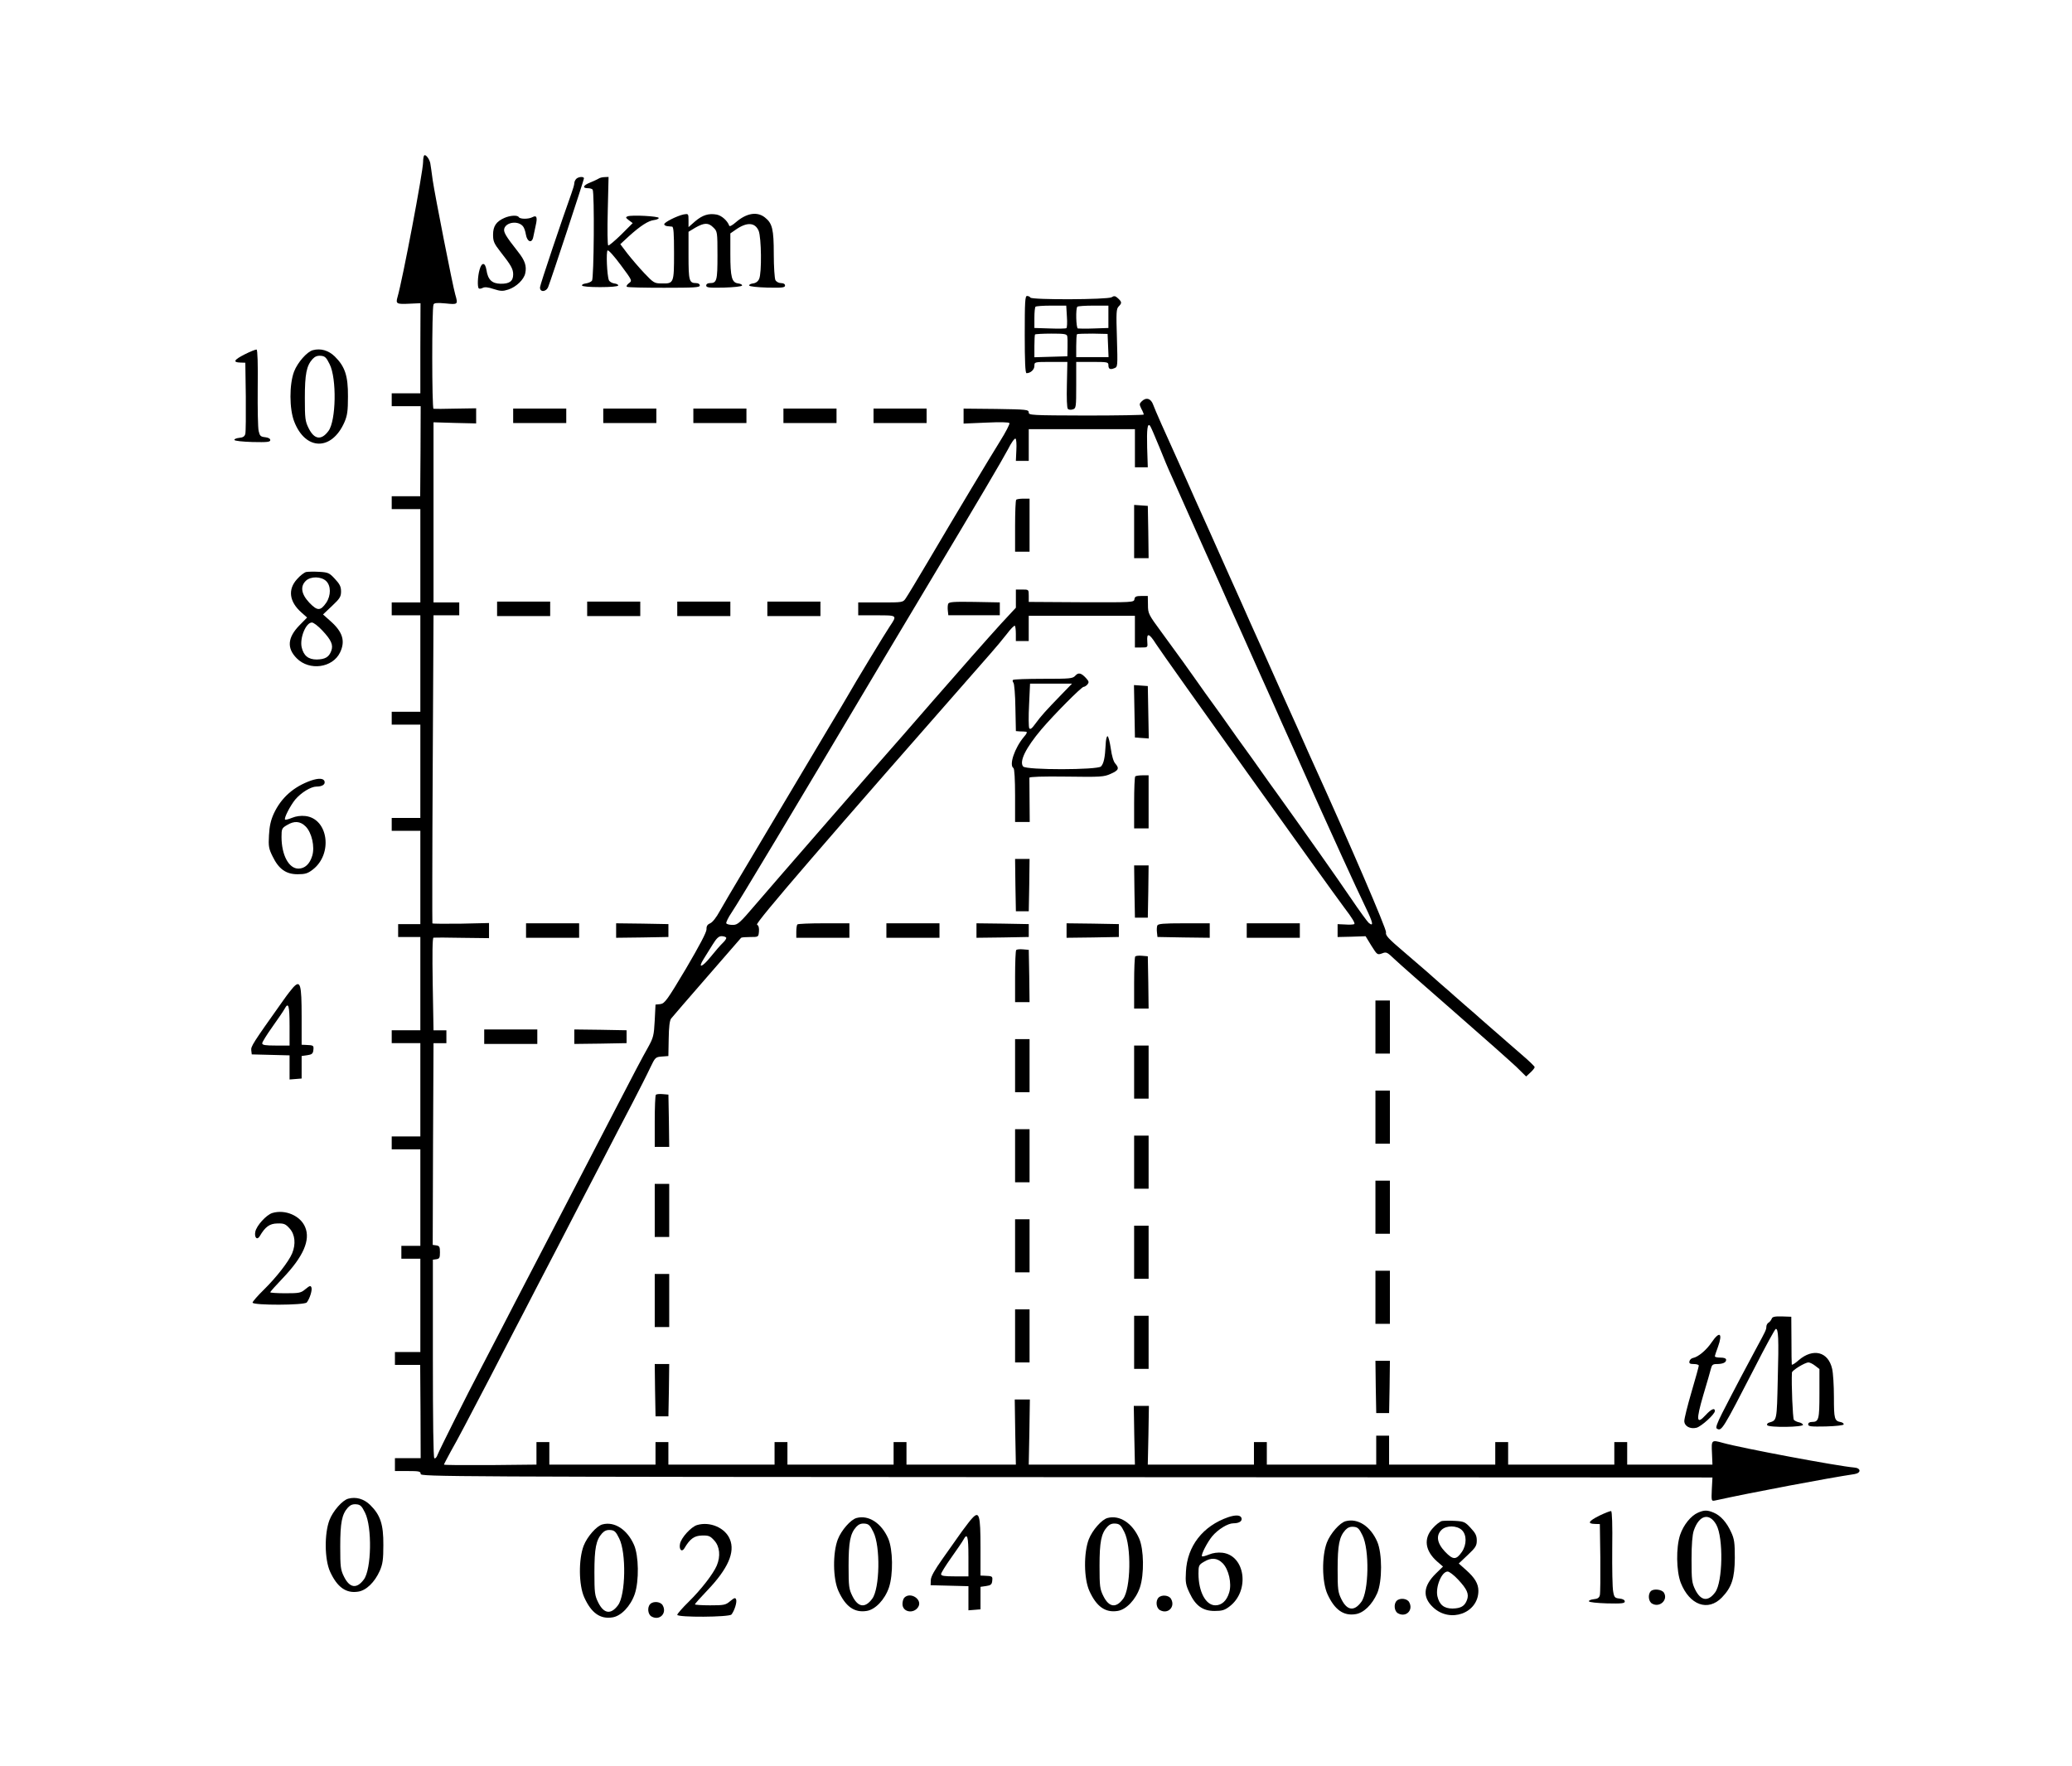 <?xml version="1.0" standalone="no"?>
<!DOCTYPE svg PUBLIC "-//W3C//DTD SVG 20010904//EN"
 "http://www.w3.org/TR/2001/REC-SVG-20010904/DTD/svg10.dtd">
<svg version="1.0" xmlns="http://www.w3.org/2000/svg"
 width="1288pt" height="1098pt" viewBox="0 0 1288 1098"
 preserveAspectRatio="xMidYMid meet">
<g transform="translate(0,1098) scale(0.1,-0.1)"
fill="#000000" stroke="none">
<path d="M2637 10014 c-4 -4 -7 -23 -7 -42 0 -58 -128 -734 -159 -839 -12 -42
-6 -45 76 -41 l67 3 -1 -280 0 -280 -89 0 -89 0 0 -40 0 -40 90 0 90 0 -1
-280 -2 -280 -88 0 -89 0 0 -40 0 -40 89 0 89 0 0 -290 0 -290 -89 0 -89 0 0
-40 0 -40 89 0 89 0 0 -300 0 -300 -89 0 -89 0 0 -40 0 -40 89 0 89 0 0 -290
0 -290 -89 0 -89 0 0 -40 0 -40 89 0 89 0 0 -290 0 -290 -69 0 -69 0 0 -40 0
-40 69 0 69 0 0 -290 0 -290 -89 0 -89 0 0 -40 0 -40 89 0 89 0 0 -290 0 -290
-89 0 -89 0 0 -40 0 -40 89 0 89 0 0 -300 0 -300 -59 0 -59 0 0 -40 0 -40 59
0 59 0 0 -290 0 -290 -79 0 -79 0 0 -40 0 -40 79 0 78 0 2 -290 1 -290 -80 0
-80 0 0 -40 0 -40 80 0 c70 0 80 -2 80 -18 0 -17 150 -18 4015 -20 l4015 -2
-4 -74 c-3 -73 -3 -74 21 -69 227 50 699 139 866 164 43 7 41 38 -3 41 -98 8
-697 120 -815 153 -71 20 -72 18 -68 -62 l3 -73 -265 0 -265 0 0 70 0 70 -40
0 -40 0 0 -70 0 -70 -330 0 -330 0 0 70 0 70 -40 0 -40 0 0 -70 0 -70 -330 0
-330 0 0 90 0 90 -40 0 -40 0 0 -90 0 -90 -340 0 -340 0 0 70 0 70 -40 0 -40
0 0 -70 0 -70 -330 0 -330 0 4 183 3 182 -47 0 -47 0 3 -182 4 -183 -330 0
-330 0 4 203 3 202 -47 0 -47 0 3 -202 4 -203 -340 0 -340 0 0 70 0 70 -40 0
-40 0 0 -70 0 -70 -330 0 -330 0 0 70 0 70 -40 0 -40 0 0 -70 0 -70 -330 0
-330 0 0 70 0 70 -40 0 -40 0 0 -70 0 -70 -330 0 -330 0 0 70 0 70 -40 0 -40
0 0 -70 0 -70 -287 -3 c-159 -1 -288 0 -288 3 0 3 20 40 43 83 43 75 102 188
246 464 39 76 103 199 141 273 39 74 102 196 140 270 39 74 101 195 139 267
38 73 94 181 124 240 31 59 101 194 156 300 55 106 136 263 181 348 44 85 95
185 112 222 31 65 33 67 73 70 l40 3 2 108 c1 73 6 113 15 125 7 9 107 125
222 257 115 132 211 242 213 245 3 3 28 5 56 5 52 0 52 0 55 34 2 23 -2 37
-12 43 -14 8 435 528 1453 1687 31 35 76 89 100 120 23 31 46 54 50 51 3 -3 6
-25 6 -50 l0 -45 40 0 40 0 0 79 0 78 330 0 330 0 0 -99 0 -98 40 0 c40 0 40
0 37 36 -5 58 12 53 54 -14 48 -75 1067 -1501 1171 -1640 49 -64 70 -99 61
-102 -7 -3 -33 -4 -58 -2 l-45 2 0 -40 0 -40 87 2 87 3 36 -59 c36 -57 37 -58
66 -48 27 11 32 8 76 -34 27 -26 194 -173 373 -329 179 -156 352 -310 386
-342 l61 -60 27 25 c14 13 26 28 26 33 0 5 -37 41 -82 79 -45 39 -86 75 -92
80 -6 6 -45 39 -86 75 -41 36 -77 67 -80 70 -3 3 -39 35 -80 70 -41 36 -77 67
-80 70 -3 3 -39 35 -80 70 -41 36 -83 73 -95 84 -11 10 -73 63 -137 118 -99
84 -117 104 -112 122 4 19 -224 549 -459 1066 -14 30 -34 76 -46 103 -11 26
-31 68 -42 95 -12 26 -32 72 -46 102 -14 30 -60 134 -103 230 -43 96 -89 200
-103 230 -14 30 -34 75 -45 100 -46 105 -66 148 -89 200 -14 30 -60 134 -103
230 -43 96 -89 200 -103 230 -14 30 -34 75 -45 100 -46 105 -66 148 -89 200
-108 238 -162 360 -174 393 -14 41 -45 50 -73 21 -14 -14 -14 -18 -1 -45 9
-16 15 -32 15 -36 0 -3 -161 -6 -358 -6 -341 1 -357 2 -357 19 0 18 -13 19
-203 22 l-202 2 0 -46 0 -47 140 6 c87 4 141 3 145 -3 3 -6 -23 -56 -58 -112
-69 -111 -263 -434 -451 -753 -65 -110 -126 -211 -136 -225 -17 -25 -19 -25
-156 -25 l-139 0 0 -40 0 -40 115 0 c129 0 128 1 81 -69 -26 -38 -223 -363
-261 -431 -9 -16 -64 -109 -122 -205 -57 -96 -178 -299 -268 -450 -90 -151
-209 -351 -265 -445 -56 -93 -119 -201 -140 -238 -22 -41 -47 -72 -61 -77 -16
-7 -23 -17 -22 -37 0 -19 -43 -100 -128 -245 -118 -198 -132 -216 -159 -220
l-30 -3 -5 -100 c-5 -92 -8 -105 -41 -165 -38 -67 -90 -166 -224 -425 -114
-220 -209 -404 -280 -540 -34 -66 -95 -183 -135 -260 -40 -77 -98 -189 -130
-250 -31 -60 -97 -186 -145 -280 -48 -93 -109 -210 -135 -260 -71 -134 -248
-488 -260 -519 -5 -15 -14 -25 -20 -21 -6 4 -9 234 -9 620 l0 614 22 3 c19 3
22 9 22 43 0 34 -3 40 -23 43 l-22 3 2 627 3 627 40 0 40 0 0 40 0 40 -40 0
-40 0 -5 288 c-3 187 -2 287 5 288 6 1 85 1 178 -1 l167 -2 0 47 0 47 -174 -4
c-96 -1 -176 -1 -178 2 -1 3 -1 435 2 960 l5 955 80 0 80 0 0 40 0 40 -80 0
-80 0 0 560 0 560 133 -4 132 -3 0 47 0 47 -127 -2 c-71 -2 -132 -2 -138 -1
-10 1 -11 622 0 648 3 10 22 12 75 7 78 -8 78 -7 60 56 -16 55 -126 615 -140
710 -6 47 -13 94 -15 105 -5 27 -29 58 -38 49z m4568 -1809 c26 -66 61 -149
78 -185 16 -36 73 -164 127 -285 54 -121 109 -245 123 -275 14 -30 34 -75 45
-100 46 -105 66 -148 89 -200 14 -30 60 -134 103 -230 43 -96 89 -200 103
-230 23 -52 43 -95 89 -200 11 -25 31 -70 45 -100 14 -30 60 -134 103 -230 43
-96 89 -200 103 -230 14 -30 71 -156 127 -280 56 -124 124 -269 150 -323 45
-93 51 -121 18 -94 -8 7 -58 75 -110 152 -93 137 -281 403 -458 650 -25 34
-70 97 -100 140 -30 43 -75 106 -100 140 -25 34 -70 97 -100 140 -30 43 -75
106 -100 140 -25 34 -70 97 -100 140 -61 87 -98 138 -220 305 -81 110 -84 116
-84 170 l-1 55 -40 0 c-32 0 -41 -4 -43 -20 -3 -20 -10 -20 -330 -19 l-327 2
0 38 c0 39 0 39 -40 39 l-40 0 0 -56 0 -57 -91 -98 c-73 -80 -276 -310 -423
-479 -91 -105 -160 -184 -187 -215 -104 -117 -827 -947 -917 -1053 -99 -116
-111 -127 -142 -127 -19 0 -37 4 -40 10 -3 5 12 36 33 67 47 70 377 620 955
1593 61 102 176 295 257 430 331 553 470 789 506 857 20 40 41 70 47 66 5 -3
7 -35 5 -72 l-3 -66 40 0 40 0 0 99 0 98 330 0 330 0 0 -119 0 -118 40 0 40 0
-4 122 c-3 115 2 155 18 136 4 -4 29 -62 56 -128z m-2691 -3054 c3 -4 -6 -19
-20 -32 -14 -13 -48 -52 -76 -87 -53 -66 -83 -76 -44 -14 13 20 38 61 56 90
24 39 38 52 55 52 13 0 26 -4 29 -9z"/>
<path d="M6317 7873 c-4 -3 -7 -78 -7 -165 l0 -158 45 0 45 0 0 165 0 165 -38
0 c-21 0 -42 -3 -45 -7z"/>
<path d="M7050 7676 l0 -166 45 0 45 0 -2 163 -3 162 -42 3 -43 3 0 -165z"/>
<path d="M5894 7226 c-3 -8 -4 -27 -2 -43 l3 -28 160 0 160 0 0 40 0 40 -158
3 c-130 2 -158 0 -163 -12z"/>
<path d="M3582 9868 c-7 -7 -12 -19 -12 -27 0 -9 -8 -36 -17 -61 -58 -161
-195 -568 -196 -585 -3 -33 38 -32 51 2 19 48 222 664 222 674 0 13 -34 11
-48 -3z"/>
<path d="M3720 9869 c-8 -5 -32 -16 -52 -24 -43 -17 -50 -35 -14 -35 14 0 27
-4 30 -9 12 -19 8 -551 -4 -566 -6 -8 -24 -15 -38 -17 -15 -2 -26 -7 -24 -13
1 -6 47 -10 112 -10 65 0 111 4 113 10 1 6 -10 11 -25 13 -14 2 -29 11 -33 20
-12 30 -18 179 -8 185 6 4 42 -37 82 -91 72 -97 72 -97 50 -113 -12 -9 -17
-19 -12 -22 6 -4 110 -6 231 -6 189 0 222 2 222 14 0 9 -9 15 -23 15 -43 0
-47 15 -47 172 l0 147 43 26 c55 31 81 32 112 0 24 -23 25 -28 25 -173 0 -157
-4 -172 -47 -172 -14 0 -23 -6 -23 -15 0 -13 17 -15 110 -13 63 2 111 7 113
13 1 6 -10 11 -24 13 -40 5 -49 38 -49 182 l0 129 29 20 c72 52 124 50 147 -4
17 -42 20 -262 3 -299 -7 -16 -21 -26 -38 -28 -14 -2 -25 -7 -24 -13 2 -6 50
-11 113 -13 93 -2 110 0 110 13 0 9 -9 15 -25 15 -14 0 -29 8 -35 19 -5 11
-10 83 -10 161 0 155 -9 192 -55 228 -49 39 -115 27 -181 -30 -23 -20 -39 -28
-41 -21 -11 31 -47 63 -78 69 -50 9 -88 -3 -134 -42 l-41 -36 0 42 c0 42 -1
42 -30 37 -42 -9 -124 -50 -121 -62 1 -5 9 -10 19 -11 9 -1 23 -2 30 -3 9 -1
12 -41 12 -165 0 -187 -1 -190 -78 -188 -44 0 -50 4 -107 64 -33 35 -80 90
-105 122 l-44 58 54 50 c71 64 120 96 156 100 16 2 29 8 29 13 0 11 -169 20
-194 10 -13 -5 -12 -9 8 -24 l24 -18 -72 -72 c-40 -39 -76 -69 -80 -67 -5 3
-6 100 -3 216 l5 210 -24 -1 c-13 0 -31 -4 -39 -10z"/>
<path d="M3135 9625 c-50 -22 -70 -51 -70 -104 0 -41 6 -55 45 -105 67 -85 80
-108 80 -142 0 -42 -23 -59 -78 -58 -54 1 -79 25 -88 85 -8 50 -30 50 -43 2
-12 -42 -14 -106 -5 -116 4 -3 15 -2 24 3 13 7 34 5 69 -7 44 -14 57 -14 91
-3 49 16 97 62 105 101 10 45 -2 80 -45 134 -77 98 -92 123 -85 145 13 40 87
49 116 13 7 -8 15 -31 18 -51 8 -47 38 -57 46 -15 3 15 10 47 15 71 12 51 6
66 -20 52 -24 -13 -77 -13 -85 0 -8 14 -54 11 -90 -5z"/>
<path d="M6370 8900 c0 -163 3 -240 11 -240 25 0 49 22 49 45 0 25 0 25 103
25 l102 0 -3 -141 c-2 -83 0 -145 6 -151 6 -6 19 -7 31 -3 20 6 21 13 21 151
l0 144 100 0 c92 0 100 -1 100 -19 0 -25 10 -31 37 -20 21 8 21 10 16 188 -5
158 -4 181 11 196 21 21 20 28 -5 51 -16 15 -24 16 -39 6 -25 -15 -496 -17
-505 -2 -3 6 -13 10 -21 10 -12 0 -14 -38 -14 -240z m262 113 c3 -38 1 -70 -3
-73 -4 -3 -50 -4 -103 -2 l-96 3 0 63 c0 34 3 66 7 69 3 4 48 7 99 7 l92 0 4
-67z m258 -2 l0 -70 -90 -3 c-50 -2 -95 -1 -100 0 -11 4 -14 125 -3 135 3 4
48 7 100 7 l93 0 0 -69z m-256 -120 c2 -9 3 -41 2 -71 l-1 -55 -102 -3 -103
-3 0 69 c0 38 2 71 4 73 3 2 48 5 100 5 79 0 96 -2 100 -15z m254 -59 l3 -72
-101 0 -100 0 0 68 c0 38 2 71 5 74 3 3 47 4 98 4 l92 -2 3 -72z"/>
<path d="M1521 8777 c-67 -34 -76 -50 -26 -51 l30 -1 3 -210 c1 -115 0 -220
-3 -232 -4 -16 -14 -23 -38 -25 -17 -2 -31 -7 -30 -13 2 -6 50 -11 113 -13 91
-2 110 0 110 12 0 9 -12 16 -32 18 -28 3 -33 8 -40 38 -5 19 -7 140 -6 269 2
150 -1 235 -7 238 -5 1 -39 -12 -74 -30z"/>
<path d="M1945 8803 c-36 -9 -95 -76 -117 -133 -30 -79 -30 -232 1 -311 70
-181 233 -183 312 -4 18 42 22 69 22 160 1 129 -19 187 -82 249 -39 38 -88 52
-136 39z m104 -87 c45 -89 40 -352 -7 -415 -44 -60 -88 -54 -123 16 -22 44
-24 61 -24 188 0 149 10 201 48 243 15 16 30 22 52 20 25 -2 34 -11 54 -52z"/>
<path d="M3190 8395 l0 -45 165 0 165 0 0 45 0 45 -165 0 -165 0 0 -45z"/>
<path d="M3750 8395 l0 -45 165 0 165 0 0 45 0 45 -165 0 -165 0 0 -45z"/>
<path d="M4310 8395 l0 -45 165 0 165 0 0 45 0 45 -165 0 -165 0 0 -45z"/>
<path d="M4870 8395 l0 -45 165 0 165 0 0 45 0 45 -165 0 -165 0 0 -45z"/>
<path d="M5430 8395 l0 -45 165 0 165 0 0 45 0 45 -165 0 -165 0 0 -45z"/>
<path d="M1903 7424 c-12 -3 -38 -23 -57 -45 -58 -64 -48 -140 28 -207 l35
-31 -48 -49 c-74 -76 -79 -142 -16 -205 79 -79 223 -59 269 37 34 71 16 128
-60 195 l-46 41 56 53 c49 46 56 58 56 90 0 30 -8 46 -38 78 -34 37 -42 41
-97 44 -33 2 -70 1 -82 -1z m124 -56 c31 -29 31 -90 1 -135 -36 -52 -55 -52
-105 0 -51 54 -58 102 -21 137 30 28 94 27 125 -2z m-23 -308 c56 -60 69 -90
55 -127 -14 -38 -38 -52 -90 -53 -53 0 -82 24 -94 77 -12 59 27 153 64 153 10
0 39 -22 65 -50z"/>
<path d="M3090 7195 l0 -45 165 0 165 0 0 45 0 45 -165 0 -165 0 0 -45z"/>
<path d="M3650 7195 l0 -45 165 0 165 0 0 45 0 45 -165 0 -165 0 0 -45z"/>
<path d="M4210 7195 l0 -45 165 0 165 0 0 45 0 45 -165 0 -165 0 0 -45z"/>
<path d="M4770 7195 l0 -45 165 0 165 0 0 45 0 45 -165 0 -165 0 0 -45z"/>
<path d="M6685 6780 c-17 -19 -32 -20 -200 -20 -100 0 -185 -3 -188 -7 -4 -3
-2 -11 3 -18 5 -6 11 -76 12 -156 l3 -144 25 -2 c14 0 31 -1 38 -2 9 -1 5 -12
-13 -32 -58 -69 -94 -176 -65 -194 6 -4 10 -72 10 -171 l0 -164 45 0 46 0 -1
133 c-1 72 -1 137 -1 142 1 6 82 9 230 7 213 -3 233 -2 275 17 50 22 55 34 29
64 -11 11 -22 49 -28 93 -6 41 -15 76 -20 77 -6 1 -11 -23 -12 -53 -4 -81 -12
-117 -29 -135 -22 -22 -465 -23 -484 0 -25 31 16 115 113 230 79 93 250 265
263 265 6 0 17 7 24 15 10 13 9 19 -6 36 -32 36 -50 40 -69 19z m-86 -117
c-97 -100 -127 -133 -162 -181 -23 -32 -33 -39 -39 -29 -4 8 -5 73 -1 146 l6
131 131 0 130 0 -65 -67z"/>
<path d="M7052 6558 l3 -163 43 -3 43 -3 -3 163 -3 163 -43 3 -43 3 3 -163z"/>
<path d="M7057 6153 c-4 -3 -7 -78 -7 -165 l0 -158 45 0 45 0 0 165 0 165 -38
0 c-21 0 -42 -3 -45 -7z"/>
<path d="M1935 6128 c-109 -38 -187 -107 -233 -206 -19 -42 -27 -78 -30 -135
-4 -68 -1 -84 23 -132 38 -78 83 -110 155 -110 47 0 63 5 93 28 128 97 98 318
-45 334 -28 3 -58 -1 -82 -11 -22 -9 -41 -14 -44 -11 -8 8 32 86 63 124 37 44
98 81 132 81 37 0 57 14 50 34 -7 18 -37 19 -82 4z m-35 -286 c38 -38 58 -126
41 -182 -15 -51 -46 -80 -86 -80 -60 0 -105 85 -105 197 0 49 2 55 33 73 45
28 83 26 117 -8z"/>
<path d="M6312 5478 l3 -163 40 0 40 0 3 163 2 162 -45 0 -45 0 2 -162z"/>
<path d="M7052 5438 l3 -163 40 0 40 0 3 163 2 162 -45 0 -45 0 2 -162z"/>
<path d="M3270 5195 l0 -45 165 0 165 0 0 45 0 45 -165 0 -165 0 0 -45z"/>
<path d="M3830 5195 l0 -45 163 2 162 3 0 40 0 40 -162 3 -163 2 0 -45z"/>
<path d="M4957 5233 c-4 -3 -7 -24 -7 -45 l0 -38 165 0 165 0 0 45 0 45 -158
0 c-87 0 -162 -3 -165 -7z"/>
<path d="M5510 5195 l0 -45 165 0 165 0 0 45 0 45 -165 0 -165 0 0 -45z"/>
<path d="M6070 5195 l0 -45 163 2 162 3 0 40 0 40 -162 3 -163 2 0 -45z"/>
<path d="M6630 5195 l0 -45 163 2 162 3 0 40 0 40 -162 3 -163 2 0 -45z"/>
<path d="M7194 5226 c-3 -8 -4 -27 -2 -43 l3 -28 163 -3 162 -2 0 45 0 45
-160 0 c-129 0 -162 -3 -166 -14z"/>
<path d="M7750 5195 l0 -45 165 0 165 0 0 45 0 45 -165 0 -165 0 0 -45z"/>
<path d="M6317 5074 c-4 -4 -7 -79 -7 -166 l0 -158 45 0 45 0 -2 163 -3 162
-35 3 c-20 2 -39 0 -43 -4z"/>
<path d="M7057 5034 c-4 -4 -7 -79 -7 -166 l0 -158 45 0 45 0 -2 163 -3 162
-35 3 c-20 2 -39 0 -43 -4z"/>
<path d="M1823 4842 c-10 -11 -37 -45 -60 -78 -194 -273 -204 -289 -201 -314
l3 -25 118 -3 117 -3 0 -75 0 -75 38 3 37 3 0 70 0 70 35 5 c29 4 36 10 38 33
3 28 1 29 -48 31 l-25 1 0 175 c0 202 -8 229 -52 182z m-23 -237 l0 -125 -85
0 c-66 0 -85 3 -85 14 0 8 29 54 63 102 35 49 69 99 76 112 24 45 31 21 31
-103z"/>
<path d="M8550 4595 l0 -165 45 0 45 0 0 165 0 165 -45 0 -45 0 0 -165z"/>
<path d="M3010 4535 l0 -45 165 0 165 0 0 45 0 45 -165 0 -165 0 0 -45z"/>
<path d="M3570 4535 l0 -45 163 2 162 3 0 40 0 40 -162 3 -163 2 0 -45z"/>
<path d="M6310 4355 l0 -165 45 0 45 0 0 165 0 165 -45 0 -45 0 0 -165z"/>
<path d="M7050 4315 l0 -165 45 0 45 0 0 165 0 165 -45 0 -45 0 0 -165z"/>
<path d="M8550 4035 l0 -165 45 0 45 0 0 165 0 165 -45 0 -45 0 0 -165z"/>
<path d="M4077 4174 c-4 -4 -7 -79 -7 -166 l0 -158 45 0 45 0 -2 163 -3 162
-35 3 c-20 2 -39 0 -43 -4z"/>
<path d="M6310 3795 l0 -165 45 0 45 0 0 165 0 165 -45 0 -45 0 0 -165z"/>
<path d="M7050 3755 l0 -165 45 0 45 0 0 165 0 165 -45 0 -45 0 0 -165z"/>
<path d="M8550 3475 l0 -165 45 0 45 0 0 165 0 165 -45 0 -45 0 0 -165z"/>
<path d="M4070 3455 l0 -165 45 0 45 0 0 165 0 165 -45 0 -45 0 0 -165z"/>
<path d="M1693 3439 c-37 -11 -99 -79 -106 -117 -7 -35 11 -54 27 -28 35 60
62 79 110 80 42 1 51 -3 77 -32 33 -37 39 -96 15 -154 -22 -52 -98 -149 -175
-225 -39 -38 -71 -75 -71 -81 0 -18 324 -17 337 1 19 24 35 77 29 93 -5 13
-10 12 -37 -10 -28 -24 -38 -26 -125 -26 -52 0 -94 3 -94 6 0 4 35 43 78 88
127 133 173 237 139 317 -29 71 -124 112 -204 88z"/>
<path d="M6310 3235 l0 -165 45 0 45 0 0 165 0 165 -45 0 -45 0 0 -165z"/>
<path d="M7050 3195 l0 -165 45 0 45 0 0 165 0 165 -45 0 -45 0 0 -165z"/>
<path d="M8550 2915 l0 -165 45 0 45 0 0 165 0 165 -45 0 -45 0 0 -165z"/>
<path d="M4070 2895 l0 -165 45 0 45 0 0 165 0 165 -45 0 -45 0 0 -165z"/>
<path d="M6310 2675 l0 -165 45 0 45 0 0 165 0 165 -45 0 -45 0 0 -165z"/>
<path d="M7050 2635 l0 -165 45 0 45 0 0 165 0 165 -45 0 -45 0 0 -165z"/>
<path d="M11013 2781 c-4 -9 -12 -20 -20 -24 -7 -4 -13 -16 -13 -25 0 -18 -5
-28 -62 -133 -40 -73 -144 -270 -212 -403 -33 -65 -42 -92 -34 -97 30 -19 36
-8 234 376 67 132 127 241 132 243 17 5 20 -59 13 -312 -6 -263 -5 -255 -54
-270 -10 -3 -15 -10 -12 -16 10 -16 228 -13 223 3 -3 6 -14 13 -26 15 -11 2
-25 9 -31 15 -7 10 -16 224 -12 294 1 14 81 63 103 63 8 0 27 -9 42 -21 l26
-20 0 -153 c0 -161 -4 -176 -47 -176 -14 0 -23 -6 -23 -15 0 -13 17 -15 110
-13 64 2 110 7 111 13 0 6 -8 12 -18 14 -40 7 -43 20 -43 155 0 72 -5 151 -11
176 -24 107 -118 131 -208 54 -22 -20 -42 -32 -43 -27 -1 4 -2 73 -2 153 l-1
144 -58 2 c-46 1 -60 -2 -64 -15z"/>
<path d="M10640 2635 c-33 -49 -84 -91 -115 -97 -11 -2 -21 -11 -23 -21 -3
-13 3 -17 27 -17 17 0 31 -4 31 -10 0 -5 -20 -79 -45 -163 -25 -85 -45 -166
-45 -181 0 -32 36 -52 76 -42 30 8 114 84 114 104 0 22 -23 12 -57 -25 -58
-63 -61 -34 -15 124 23 76 44 150 48 166 5 21 12 27 34 27 39 0 60 9 60 26 0
9 -12 14 -35 14 -19 0 -35 3 -35 8 0 4 9 32 20 61 30 84 9 98 -40 26z"/>
<path d="M8552 2358 l3 -163 40 0 40 0 3 163 2 162 -45 0 -45 0 2 -162z"/>
<path d="M4072 2338 l3 -163 40 0 40 0 3 163 2 162 -45 0 -45 0 2 -162z"/>
<path d="M2165 1663 c-36 -9 -95 -76 -117 -133 -32 -84 -31 -244 4 -321 44
-96 99 -136 174 -124 50 7 103 58 135 130 18 42 22 69 22 160 1 129 -19 187
-82 249 -39 38 -88 52 -136 39z m104 -87 c45 -89 40 -352 -7 -415 -44 -60 -88
-54 -123 16 -22 44 -24 61 -24 188 0 149 10 201 48 243 15 16 30 22 52 20 25
-2 34 -11 54 -52z"/>
<path d="M9941 1557 c-67 -34 -76 -50 -26 -51 l30 -1 3 -210 c1 -115 0 -220
-3 -232 -4 -16 -14 -23 -38 -25 -17 -2 -31 -7 -30 -13 2 -6 50 -11 113 -13 91
-2 110 0 110 12 0 9 -12 16 -32 18 -29 3 -34 7 -40 43 -5 22 -7 143 -6 269 2
147 -1 230 -7 232 -5 1 -39 -12 -74 -29z"/>
<path d="M10555 1576 c-44 -19 -90 -76 -111 -138 -26 -78 -24 -225 4 -298 55
-139 169 -180 255 -92 62 64 80 120 81 247 0 93 -3 118 -23 160 -27 60 -65
103 -108 121 -40 17 -59 17 -98 0z m114 -75 c45 -81 40 -357 -7 -420 -44 -60
-89 -54 -124 16 -21 43 -23 61 -23 188 0 93 5 154 14 180 33 97 97 113 140 36z"/>
<path d="M6043 1541 c-10 -10 -38 -47 -64 -82 -25 -35 -78 -110 -118 -167 -51
-72 -74 -112 -75 -135 l-1 -32 118 -3 117 -3 0 -75 0 -75 38 3 37 3 0 70 0 70
35 5 c29 4 36 10 38 33 3 28 1 29 -48 31 l-25 1 0 175 c0 202 -8 229 -52 181z
m-23 -236 l0 -125 -85 0 c-66 0 -85 3 -85 14 0 8 29 54 63 102 35 49 69 99 76
112 24 45 31 21 31 -103z"/>
<path d="M7635 1548 c-158 -55 -255 -179 -263 -339 -4 -66 -1 -83 23 -133 37
-79 82 -111 155 -111 47 0 63 5 93 28 128 97 98 318 -45 334 -28 3 -58 -1 -82
-11 -22 -9 -41 -14 -44 -11 -8 8 32 86 63 124 37 44 98 81 132 81 37 0 57 14
50 34 -7 18 -37 19 -82 4z m-35 -286 c38 -38 58 -126 41 -182 -15 -51 -46 -80
-86 -80 -60 0 -105 85 -105 197 0 49 2 55 33 73 45 28 83 26 117 -8z"/>
<path d="M5325 1543 c-36 -9 -95 -76 -117 -133 -32 -84 -31 -244 4 -321 44
-97 99 -136 175 -124 54 8 113 70 139 146 27 81 25 237 -5 305 -42 95 -121
147 -196 127z m104 -87 c45 -89 40 -352 -7 -415 -44 -60 -88 -54 -123 16 -22
44 -24 61 -24 188 0 149 10 201 48 243 15 16 30 22 52 20 25 -2 34 -11 54 -52z"/>
<path d="M6885 1543 c-36 -9 -95 -76 -117 -133 -32 -84 -31 -244 4 -321 44
-97 99 -136 175 -124 54 8 113 70 139 146 27 81 25 237 -5 305 -42 95 -121
147 -196 127z m104 -87 c45 -89 40 -352 -7 -415 -44 -60 -88 -54 -123 16 -22
44 -24 61 -24 188 0 149 10 201 48 243 15 16 30 22 52 20 25 -2 34 -11 54 -52z"/>
<path d="M8365 1523 c-36 -9 -95 -76 -117 -133 -32 -84 -31 -244 4 -321 44
-96 99 -136 174 -124 50 7 103 58 135 130 32 74 32 248 0 321 -42 96 -121 147
-196 127z m104 -87 c45 -89 40 -352 -7 -415 -44 -60 -88 -54 -123 16 -22 44
-24 61 -24 188 0 149 10 201 48 243 15 16 30 22 52 20 25 -2 34 -11 54 -52z"/>
<path d="M8963 1524 c-12 -3 -38 -23 -57 -45 -58 -64 -48 -140 28 -207 l36
-31 -45 -44 c-78 -77 -84 -146 -17 -209 106 -101 282 -37 282 102 0 44 -22 81
-76 129 l-46 41 56 53 c49 46 56 58 56 90 0 30 -8 46 -38 78 -34 37 -42 41
-97 44 -33 2 -70 1 -82 -1z m124 -56 c31 -29 31 -90 1 -135 -36 -52 -55 -52
-105 0 -51 54 -58 102 -21 137 30 28 94 27 125 -2z m-23 -308 c56 -60 69 -90
55 -127 -14 -38 -38 -52 -90 -53 -53 0 -82 24 -94 77 -12 59 27 153 64 153 10
0 39 -22 65 -50z"/>
<path d="M3745 1503 c-36 -9 -95 -76 -117 -133 -32 -84 -31 -244 4 -321 44
-97 99 -136 175 -124 54 8 113 70 139 146 27 81 25 237 -5 305 -42 95 -121
147 -196 127z m104 -87 c45 -89 40 -352 -7 -415 -44 -60 -88 -54 -123 16 -22
44 -24 61 -24 188 0 149 10 201 48 243 15 16 30 22 52 20 25 -2 34 -11 54 -52z"/>
<path d="M4333 1499 c-37 -11 -99 -79 -106 -117 -7 -35 11 -54 27 -28 35 60
62 79 110 80 42 1 51 -3 77 -32 33 -37 39 -96 15 -154 -22 -52 -96 -148 -175
-226 -39 -38 -71 -75 -71 -81 0 -17 324 -15 337 2 19 24 35 77 29 93 -5 13
-10 12 -37 -10 -28 -24 -38 -26 -125 -26 -52 0 -94 3 -94 6 0 4 35 43 78 88
127 133 173 237 139 317 -29 71 -124 112 -204 88z"/>
<path d="M10262 1088 c-20 -20 -15 -66 9 -78 47 -26 100 25 72 69 -13 20 -64
26 -81 9z"/>
<path d="M5622 1048 c-7 -7 -12 -24 -12 -40 0 -51 70 -63 98 -18 28 46 -48 96
-86 58z"/>
<path d="M7202 1048 c-20 -20 -15 -66 9 -78 49 -27 96 20 69 69 -12 24 -58 29
-78 9z"/>
<path d="M8682 1028 c-20 -20 -15 -66 9 -78 49 -27 96 20 69 69 -12 24 -58 29
-78 9z"/>
<path d="M4042 1008 c-20 -20 -15 -66 9 -78 49 -27 96 20 69 69 -12 24 -58 29
-78 9z"/>
</g>
</svg>
